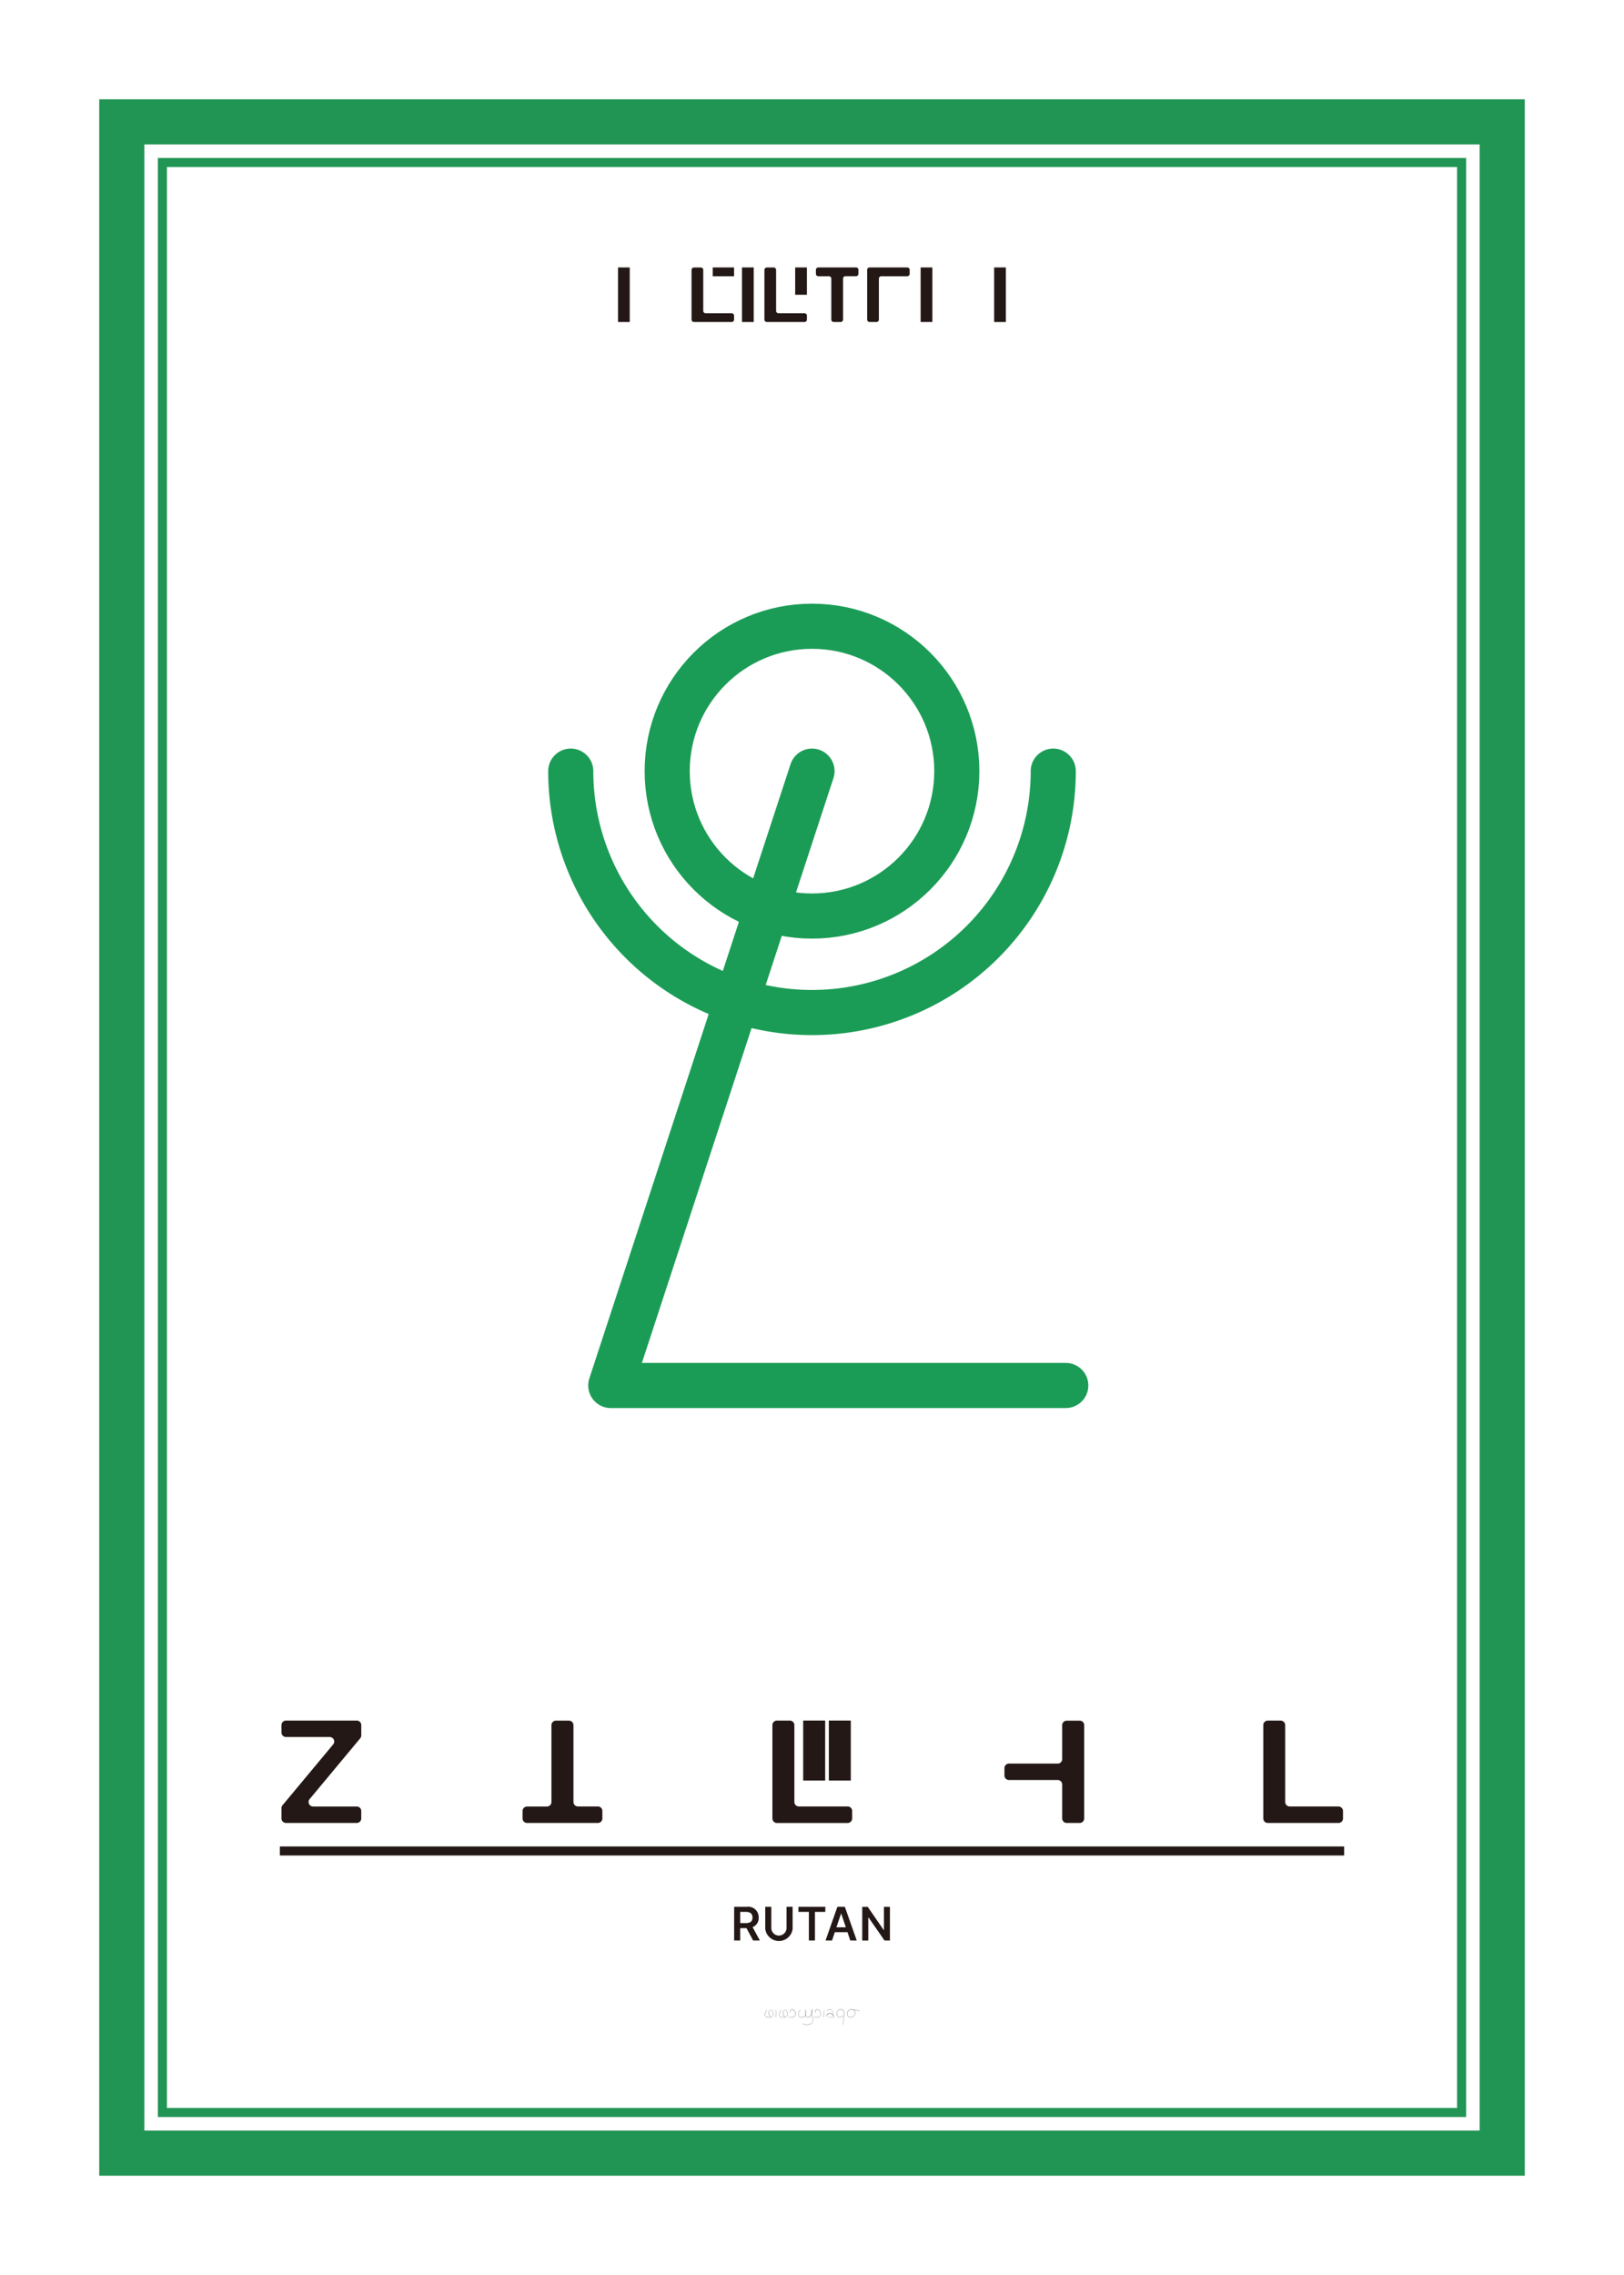 <svg xmlns="http://www.w3.org/2000/svg" width="2.5in" height="3.5in" viewBox="0 0 180 252">
  <rect x="-800" y="-576" width="1818" height="1116" fill="#fff"/>
  <g>
    <g>
      <rect x="13.5" y="13.5" width="153" height="225" fill="none" stroke="#209554" stroke-miterlimit="10" stroke-width="5"/>
      <rect x="18" y="18" width="144" height="216" fill="none" stroke="#209554" stroke-miterlimit="10"/>
    </g>
    <g>
      <path d="M68.5,35.67V29.625h1.3V35.67H68.5Z" fill="#231815"/>
      <path d="M81.281,34.776a.27.27,0,0,1,.079.191V35.4a.268.268,0,0,1-.267.268H76.918a.269.269,0,0,1-.268-.268V29.9a.269.269,0,0,1,.268-.269h.762a.268.268,0,0,1,.267.269v4.536a.267.267,0,0,0,.268.267h2.876A.269.269,0,0,1,81.281,34.776ZM79,30.6v-.973h2.359V30.6H79Z" fill="#231815"/>
      <path d="M82.242,35.67V29.625h1.3V35.67h-1.3Z" fill="#231815"/>
      <path d="M89.356,34.776a.271.271,0,0,1,.08.191V35.4a.269.269,0,0,1-.268.268H84.993a.268.268,0,0,1-.267-.268V29.9a.268.268,0,0,1,.267-.269h.762a.268.268,0,0,1,.267.269v4.536a.268.268,0,0,0,.268.267h2.876A.268.268,0,0,1,89.356,34.776Zm-1.22-2.128V29.625h1.3v3.023h-1.3Z" fill="#231815"/>
      <path d="M95.069,29.7a.268.268,0,0,1,.079.19v.437a.268.268,0,0,1-.267.268H93.709a.268.268,0,0,0-.268.267V35.4a.267.267,0,0,1-.267.268h-.767a.267.267,0,0,1-.267-.268V30.865a.267.267,0,0,0-.268-.267H90.7a.267.267,0,0,1-.267-.268v-.437a.267.267,0,0,1,.267-.268H94.88A.265.265,0,0,1,95.069,29.7Z" fill="#231815"/>
      <path d="M100.748,29.705a.267.267,0,0,1,.077.191v.434a.267.267,0,0,1-.267.268H97.682a.268.268,0,0,0-.269.267V35.4a.267.267,0,0,1-.267.268h-.764a.267.267,0,0,1-.268-.268V29.893a.268.268,0,0,1,.268-.268h4.177A.267.267,0,0,1,100.748,29.705Z" fill="#231815"/>
      <path d="M102.041,35.67V29.625h1.3V35.67h-1.3Z" fill="#231815"/>
      <path d="M110.188,35.67V29.625h1.3V35.67h-1.3Z" fill="#231815"/>
    </g>
    <g>
      <g>
        <g>
          <path d="M34.321,199.284a.5.5,0,0,0,.386.822H39.54a.5.5,0,0,1,.5.5v.821a.5.5,0,0,1-.5.5H31.7a.5.5,0,0,1-.5-.5v-1.141a.509.509,0,0,1,.115-.321l5.611-6.735a.5.5,0,0,0-.386-.822H31.7a.5.5,0,0,1-.5-.5v-.821a.5.5,0,0,1,.5-.5h7.843a.5.5,0,0,1,.5.5v1.141a.5.5,0,0,1-.116.321Z" fill="#231815"/>
          <path d="M66.765,200.609v.819a.5.5,0,0,1-.5.5H58.42a.5.5,0,0,1-.5-.5v-.819a.5.5,0,0,1,.5-.5h2.2a.5.5,0,0,0,.5-.5v-8.515a.5.5,0,0,1,.5-.5H63.06a.5.5,0,0,1,.5.5V199.6a.5.5,0,0,0,.5.5h2.2A.5.5,0,0,1,66.765,200.609Z" fill="#231815"/>
          <path d="M94.45,200.608v.821a.5.5,0,0,1-.5.5H86.111a.5.5,0,0,1-.5-.5V191.088a.5.5,0,0,1,.5-.5h1.434a.5.5,0,0,1,.5.5V199.6a.5.5,0,0,0,.5.5h5.4A.5.5,0,0,1,94.45,200.608Zm-5.427-3.377v-6.646H91.46v6.646H89.023Zm2.843,0v-6.646H94.3v6.646H91.866Z" fill="#231815"/>
          <path d="M120.02,190.733a.5.5,0,0,1,.147.356v10.339a.5.5,0,0,1-.5.5h-1.436a.5.5,0,0,1-.5-.5V197.67a.5.5,0,0,0-.5-.5h-5.4a.5.5,0,0,1-.5-.5v-.818a.5.5,0,0,1,.5-.5h5.4a.5.5,0,0,0,.5-.5v-3.753a.5.5,0,0,1,.5-.5h1.433A.5.5,0,0,1,120.02,190.733Z" fill="#231815"/>
          <path d="M148.706,200.253a.506.506,0,0,1,.148.357v.817a.5.5,0,0,1-.5.5h-7.834a.5.5,0,0,1-.5-.5V191.091a.5.5,0,0,1,.5-.5h1.428a.5.5,0,0,1,.5.5V199.6a.5.5,0,0,0,.5.5h5.4A.5.5,0,0,1,148.706,200.253Z" fill="#231815"/>
        </g>
        <g>
          <path d="M81.373,211.215h1.4a1.158,1.158,0,0,1,1.316,1.191,1.07,1.07,0,0,1-.674,1.063l.808,1.48h-.748l-.733-1.367h-.7v1.367h-.671Zm1.3,1.806c.506,0,.732-.214.732-.615s-.226-.629-.732-.629h-.629v1.244Z" fill="#231815"/>
          <path d="M87.852,211.215v2.439a1.527,1.527,0,0,1-3.033,0v-2.439h.671V213.6a.844.844,0,0,0,1.686,0v-2.383Z" fill="#231815"/>
          <path d="M88.5,211.215h2.976v.562h-1.15v3.172h-.671v-3.172H88.5Z" fill="#231815"/>
          <path d="M91.5,214.949l1.315-3.734h.826l1.319,3.734h-.717l-.311-.923H92.529l-.309.923Zm2.251-1.465-.508-1.5h-.031l-.505,1.5Z" fill="#231815"/>
          <path d="M98.637,214.949h-.6L96.27,212.4h-.032v2.553h-.67v-3.734h.61l1.758,2.554h.037v-2.554h.664Z" fill="#231815"/>
        </g>
        <line x1="31.019" y1="205.031" x2="148.982" y2="205.031" fill="none" stroke="#231815" stroke-miterlimit="10"/>
      </g>
      <g>
        <path d="M85.689,223.228a.328.328,0,0,1-.236.228.684.684,0,0,1-.229.038.541.541,0,0,1-.349-.111c-.238-.2.086-.722.1-.743a.01.01,0,0,1,.014,0l0,.007v.007s-.328.525-.1.716a.6.6,0,0,0,.558.071.311.311,0,0,0,.222-.213.686.686,0,0,0-.076-.521.155.155,0,0,0-.137-.048.242.242,0,0,0-.192.137c-.042.087-.08.286.135.638v.01l-.009.006-.009,0c-.221-.361-.181-.567-.137-.658a.259.259,0,0,1,.209-.148.172.172,0,0,1,.154.054A.7.7,0,0,1,85.689,223.228Z" fill="#231815"/>
        <path d="M86.019,223.479l-.01.008h0a.01.01,0,0,1-.008-.011,4.335,4.335,0,0,0,.014-.824l0-.007.007,0a.01.01,0,0,1,.011.009A4.285,4.285,0,0,1,86.019,223.479Z" fill="#231815"/>
        <path d="M87.272,223.228a.325.325,0,0,1-.235.228.688.688,0,0,1-.229.038.544.544,0,0,1-.35-.111c-.237-.2.086-.722.1-.743a.009.009,0,0,1,.013,0l0,.007v.007s-.329.525-.1.716a.6.6,0,0,0,.558.071.311.311,0,0,0,.223-.213.691.691,0,0,0-.076-.521.156.156,0,0,0-.137-.048.239.239,0,0,0-.192.137c-.042.087-.08.286.135.638v.01l-.008.006-.009,0c-.222-.361-.181-.567-.137-.658a.256.256,0,0,1,.208-.148.171.171,0,0,1,.154.054A.7.7,0,0,1,87.272,223.228Z" fill="#231815"/>
        <path d="M88.084,223.362a.472.472,0,0,1-.32.09,2.047,2.047,0,0,1-.35-.037l-.009-.007,0-.01.01,0c.344.06.545.045.653-.048a.345.345,0,0,0,.1-.294.466.466,0,0,0-.279-.419.232.232,0,0,0-.246.015.159.159,0,0,0-.063.122.163.163,0,0,0,.062.11l.005.007,0,.008h-.015a.184.184,0,0,1-.071-.125.179.179,0,0,1,.07-.138.251.251,0,0,1,.268-.02.491.491,0,0,1,.292.438A.369.369,0,0,1,88.084,223.362Z" fill="#231815"/>
        <path d="M90.04,224.05a.793.793,0,0,1-.6.244.767.767,0,0,1-.462-.141.009.009,0,0,1,0-.014.008.008,0,0,1,.013,0,.832.832,0,0,0,1.038-.1c.128-.162.07-.375,0-.62-.029-.1-.054-.208-.073-.313-.1.269-.285.384-.427.373a.28.28,0,0,1-.239-.224.619.619,0,0,1-.443.23.286.286,0,0,1-.338-.229.6.6,0,0,1,.2-.617.01.01,0,0,1,.015,0,.009.009,0,0,1,0,.013.582.582,0,0,0-.2.6.27.27,0,0,0,.318.213.607.607,0,0,0,.437-.237.519.519,0,0,1-.014-.095c-.021-.264-.012-.442.023-.463a.017.017,0,0,1,.019,0,.786.786,0,0,1,.043.419.312.312,0,0,1-.048.143.265.265,0,0,0,.224.226c.141.011.325-.11.419-.4a.682.682,0,0,1-.008-.079.6.6,0,0,1,.066-.405.018.018,0,0,1,.021,0c.032.025.02.171-.032.393-.008.032-.016.063-.026.092a2.757,2.757,0,0,0,.08.349C90.115,223.662,90.175,223.879,90.04,224.05Zm-.754-.92a.562.562,0,0,0,.01.07.285.285,0,0,0,.034-.114.831.831,0,0,0-.032-.4,1.053,1.053,0,0,0-.012.443Zm.675-.119.012-.046c.066-.285.048-.365.04-.371a.621.621,0,0,0-.055.386Z" fill="#231815"/>
        <path d="M90.876,223.362a.471.471,0,0,1-.32.09,2.047,2.047,0,0,1-.35-.037l-.008-.007v-.01l.011,0c.344.06.545.045.652-.048a.348.348,0,0,0,.1-.294.469.469,0,0,0-.28-.419.232.232,0,0,0-.246.015.159.159,0,0,0-.063.122.168.168,0,0,0,.063.11l0,.007,0,.008a.014.014,0,0,1-.015,0,.183.183,0,0,1-.07-.125.178.178,0,0,1,.069-.138.253.253,0,0,1,.269-.02.493.493,0,0,1,.292.438A.373.373,0,0,1,90.876,223.362Z" fill="#231815"/>
        <path d="M91.3,223.479a.011.011,0,0,1-.01.008h0a.011.011,0,0,1-.008-.011,4.251,4.251,0,0,0,.014-.824l0-.007.007,0h0a.009.009,0,0,1,.009.009A4.285,4.285,0,0,1,91.3,223.479Z" fill="#231815"/>
        <path d="M92.468,223.41l0,.007a.011.011,0,0,1-.009.012l-.042,0-.009,0-.011,0c-.109.011-.219.017-.331.018a.672.672,0,0,1-.373-.072.171.171,0,0,1-.063-.182c.032-.1.163-.161.358-.177a.394.394,0,0,1,.355.215c0-.036-.009-.074-.013-.113a.764.764,0,0,0-.138-.453c-.159-.152-.51.037-.513.039a.011.011,0,0,1-.015,0,.011.011,0,0,1,0-.015c.015-.007.368-.2.538-.035a.776.776,0,0,1,.143.466c.006.06.012.117.022.168a.518.518,0,0,1,.045.121l.039-.005Zm-.078.007-.006-.015a.545.545,0,0,1-.029-.1.58.58,0,0,0-.1-.142.326.326,0,0,0-.238-.11h-.025c-.184.014-.311.074-.341.162a.151.151,0,0,0,.058.159C91.82,223.463,92.226,223.433,92.39,223.417Z" fill="#231815"/>
        <path d="M93.574,223.149c-.079.762-.147,1.12-.148,1.122a.011.011,0,0,1-.01.009h0l-.007,0,0-.007s.062-.321.135-1h-.005a.511.511,0,0,0-.057.029c-.131.066-.437.221-.609.113a.36.36,0,0,1-.123-.335.521.521,0,0,1,.253-.475.379.379,0,0,1,.386.025A.538.538,0,0,1,93.574,223.149Zm-.2-.5a.356.356,0,0,0-.2-.062.373.373,0,0,0-.164.039.5.5,0,0,0-.241.457c0,.16.034.267.113.316.162.1.461-.049.588-.114.053-.027.065-.033.074-.03,0-.034.008-.069.011-.106A.515.515,0,0,0,93.373,222.647Z" fill="#231815"/>
        <path d="M95.282,222.772l0,.01h-.01a3.464,3.464,0,0,0-.653-.155.481.481,0,0,1,.085.62.449.449,0,0,1-.387.215h-.022a.443.443,0,0,1-.355-.179.6.6,0,0,1,.062-.531.448.448,0,0,1,.471-.169,3.81,3.81,0,0,1,.806.181Zm-.689-.136,0-.012-.124-.019a.859.859,0,0,0-.1-.007.4.4,0,0,0-.349.167.574.574,0,0,0-.061.509.42.42,0,0,0,.338.167.428.428,0,0,0,.391-.205A.458.458,0,0,0,94.593,222.636Z" fill="#231815"/>
      </g>
    </g>
    <g>
      <circle cx="90" cy="85.419" r="16.05" fill="none" stroke="#1b9c56" stroke-linecap="round" stroke-linejoin="round" stroke-width="5"/>
      <path d="M116.739,85.419a26.739,26.739,0,0,1-53.478,0" fill="none" stroke="#1b9c56" stroke-linecap="round" stroke-linejoin="round" stroke-width="5"/>
      <polyline points="118.128 153.469 67.696 153.469 90 85.419" fill="none" stroke="#1b9c56" stroke-linecap="round" stroke-linejoin="round" stroke-width="5"/>
    </g>
  </g>
</svg>

